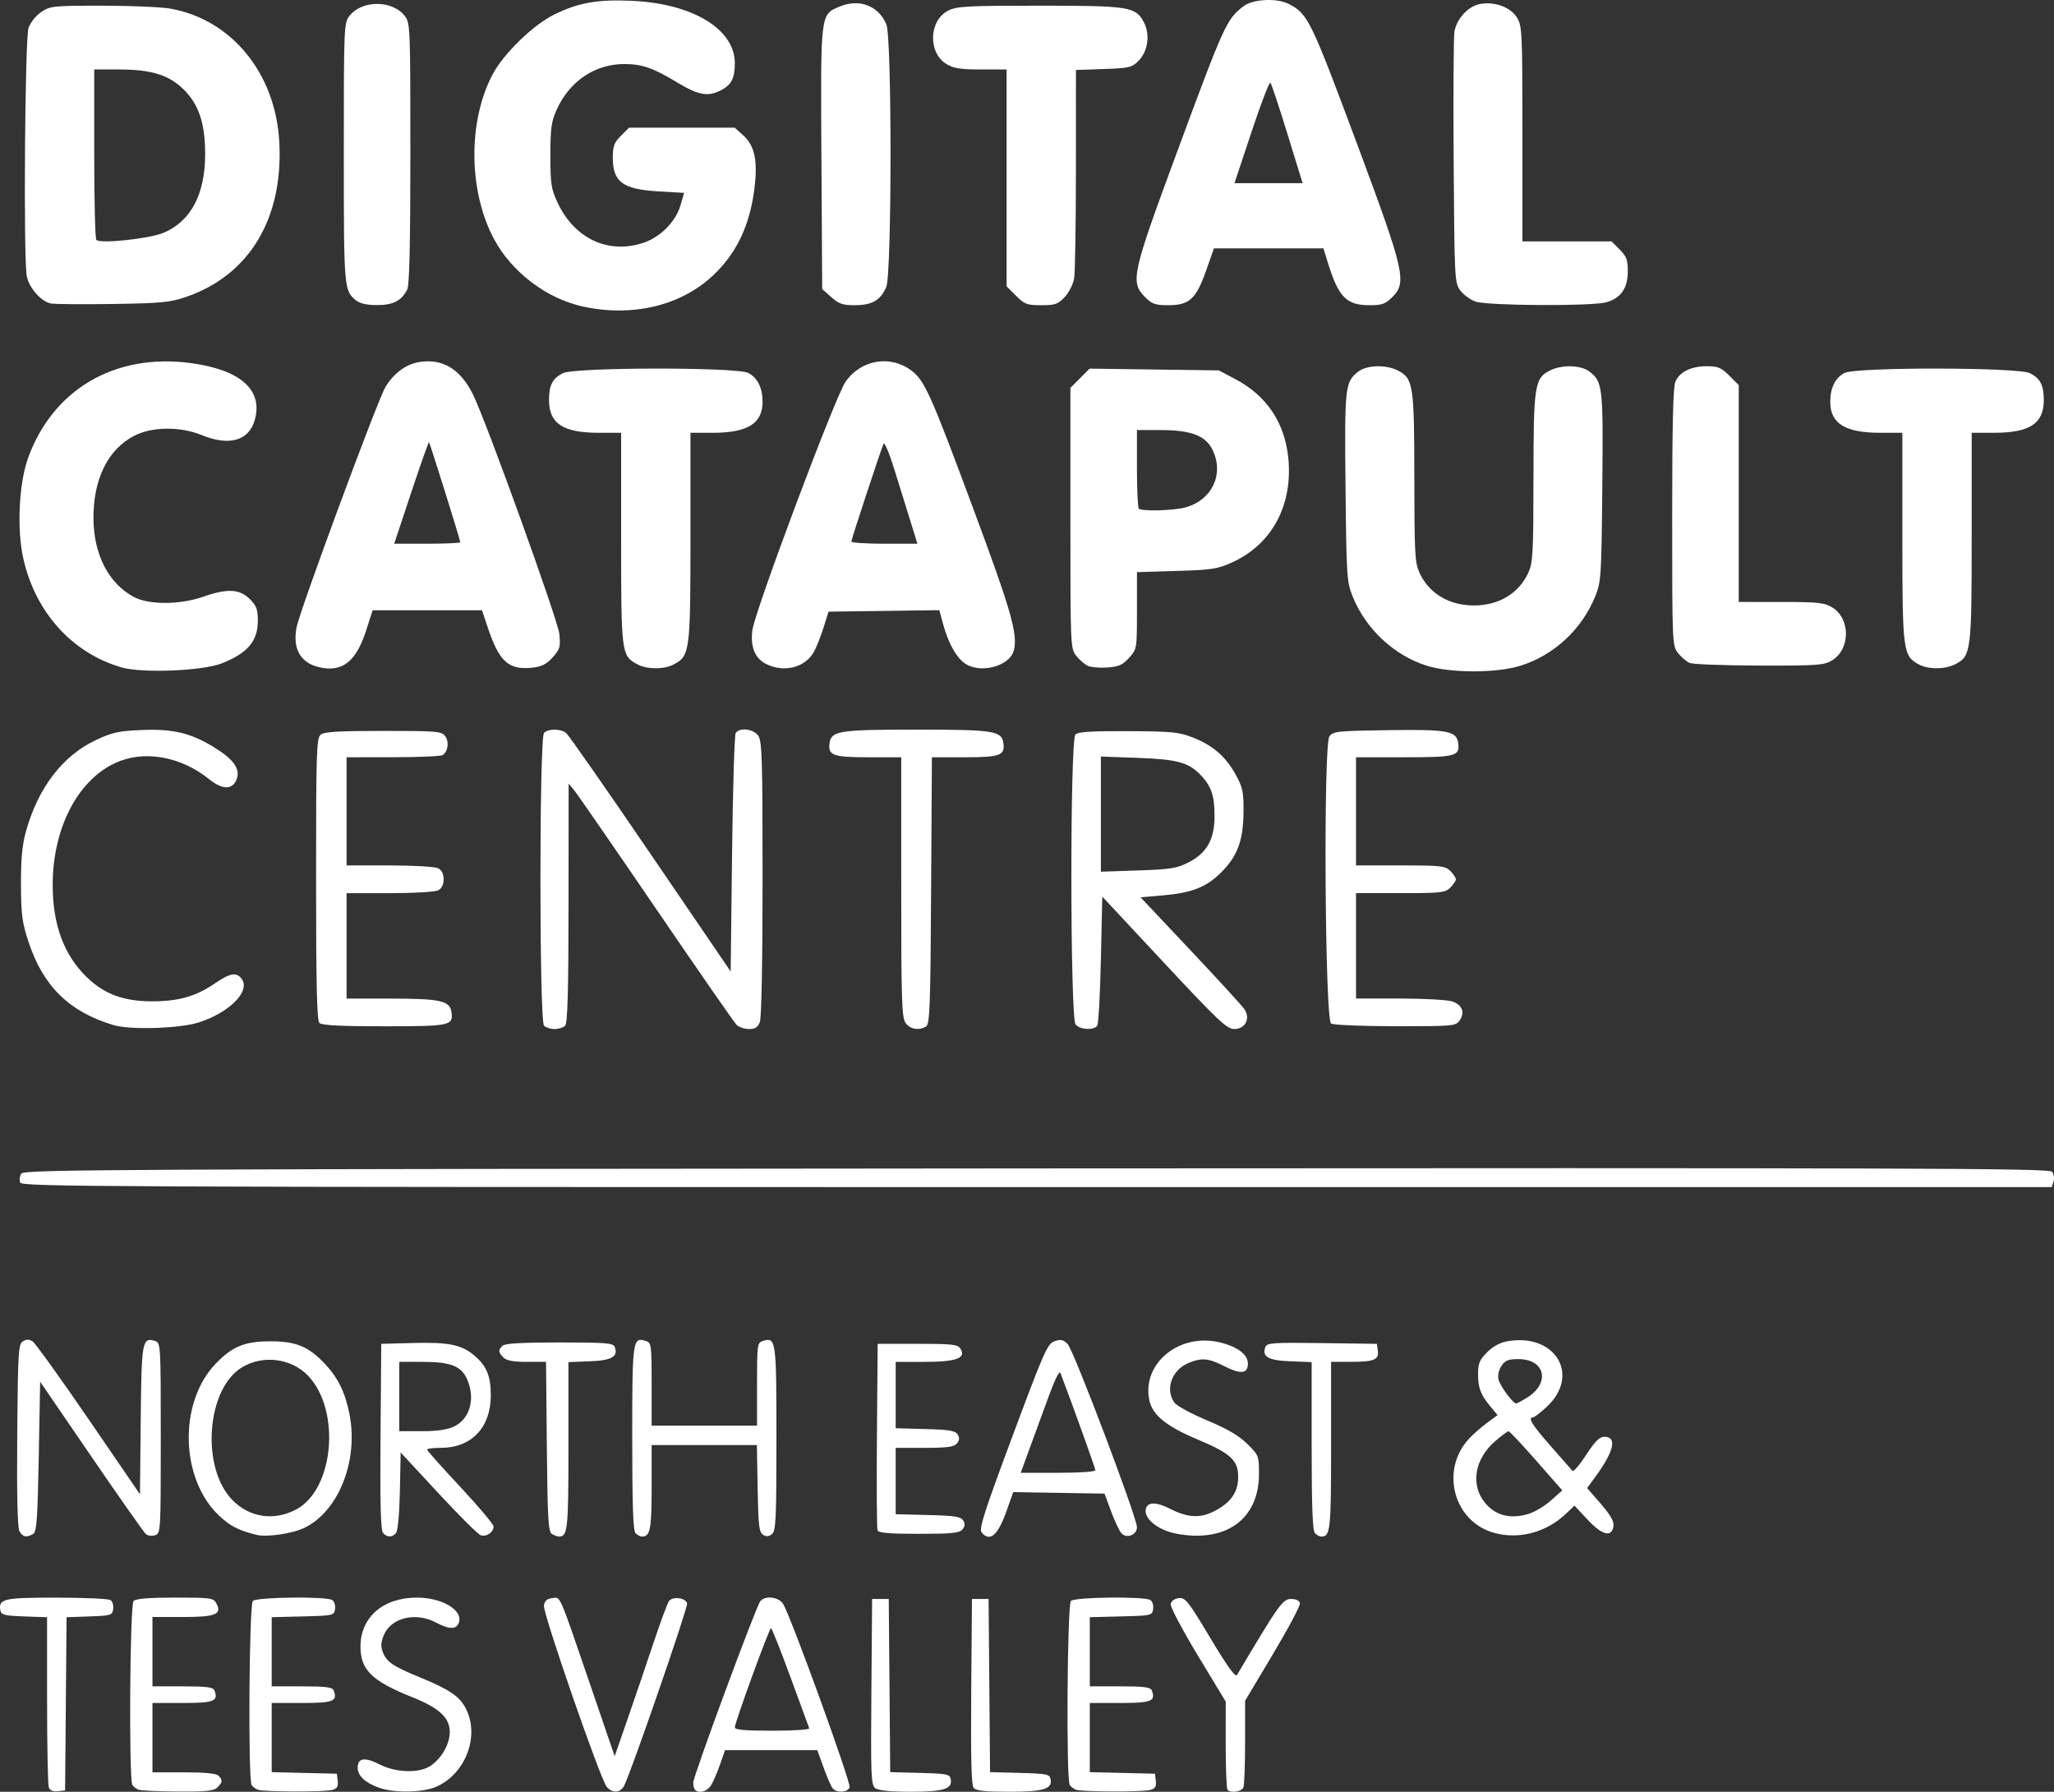 <?xml version="1.0" encoding="UTF-8" standalone="no"?>
<!-- Generator: Adobe Illustrator 19.2.0, SVG Export Plug-In . SVG Version: 6.00 Build 0)  -->

<svg
   xmlns:dc="http://purl.org/dc/elements/1.1/"
   xmlns:cc="http://creativecommons.org/ns#"
   xmlns:rdf="http://www.w3.org/1999/02/22-rdf-syntax-ns#"
   xmlns:svg="http://www.w3.org/2000/svg"
   xmlns="http://www.w3.org/2000/svg"
   xmlns:sodipodi="http://sodipodi.sourceforge.net/DTD/sodipodi-0.dtd"
   xmlns:inkscape="http://www.inkscape.org/namespaces/inkscape"
   version="1.1"
   id="Layer_1"
   x="0px"
   y="0px"
   viewBox="0 0 348.42 303.927"
   xml:space="preserve"
   inkscape:version="0.91 r13725"
   sodipodi:docname="ssc.svg"
   width="348.419"
   height="303.927"><rect x="0" y="0" width="348.42" height="303.927" fill="#333333" stroke="none"/><defs
     id="defs51" /><sodipodi:namedview
     pagecolor="#7590ff"
     bordercolor="#666666"
     borderopacity="1"
     objecttolerance="10"
     gridtolerance="10"
     guidetolerance="10"
     inkscape:pageopacity="0"
     inkscape:pageshadow="2"
     inkscape:window-width="1855"
     inkscape:window-height="1056"
     id="namedview49"
     showgrid="false"
     fit-margin-top="0"
     fit-margin-left="0"
     fit-margin-right="0"
     fit-margin-bottom="0"
     inkscape:zoom="1.2152124"
     inkscape:cx="16.41987"
     inkscape:cy="70.556427"
     inkscape:window-x="1985"
     inkscape:window-y="24"
     inkscape:window-maximized="1"
     inkscape:current-layer="Layer_1" /><style
     type="text/css"
     id="style3">
	.st0{fill:#FFFFFF;}
</style><path
     style="fill:#ffffff;fill-opacity:1"
     d="m 8.28,303.197 c -0.162,-0.423 -0.295,-7.094 -0.295,-14.825 l 0,-14.055 -3.876,-0.137 c -3.294,-0.116 -3.9,-0.264 -4.037,-0.982 -0.384,-2.007 0.502,-2.212 9.5,-2.205 4.69,0.005 8.811,0.187 9.157,0.406 0.346,0.219 0.558,0.904 0.47,1.522 -0.151,1.067 -0.353,1.13 -4.033,1.259 l -3.874,0.137 -0.124,14.682 -0.124,14.682 -1.234,0.143 c -0.804,0.093 -1.336,-0.125 -1.529,-0.627 z m 15.229,0.376 c -0.388,-0.148 -0.861,-0.501 -1.051,-0.786 -0.624,-0.934 -0.43,-30.602 0.204,-31.236 0.384,-0.384 2.631,-0.565 7.04,-0.565 6.061,0 6.509,0.062 6.995,0.971 1.005,1.878 -0.089,2.322 -5.719,2.322 l -5.117,0 0,5.88 0,5.88 5.124,0 c 4.121,0 5.177,0.138 5.395,0.706 0.696,1.814 -0.075,2.117 -5.395,2.117 l -5.124,0 0,5.88 0,5.88 5.316,0 c 3.507,0 5.508,0.192 5.88,0.565 0.744,0.744 0.713,1.102 -0.175,1.989 -0.599,0.599 -1.873,0.732 -6.704,0.702 -3.28,-0.02 -6.282,-0.158 -6.67,-0.306 z m 20.228,0 c -0.388,-0.148 -0.861,-0.501 -1.051,-0.786 -0.624,-0.934 -0.43,-30.602 0.204,-31.236 0.66,-0.66 12.46,-0.793 13.472,-0.151 0.346,0.219 0.558,0.904 0.47,1.522 -0.155,1.098 -0.275,1.126 -5.451,1.256 l -5.292,0.133 0,5.865 0,5.865 5.124,0 c 4.121,0 5.177,0.138 5.395,0.706 0.696,1.814 -0.075,2.117 -5.395,2.117 l -5.124,0 0,5.865 0,5.865 5.527,0.133 5.527,0.133 0.143,1.232 c 0.11,0.952 -0.104,1.298 -0.941,1.522 -1.344,0.36 -11.644,0.328 -12.609,-0.04 z m 20.55,-0.339 c -2.357,-0.841 -3.615,-2.025 -3.615,-3.405 0,-1.646 1.206,-1.831 3.683,-0.565 2.921,1.493 6.96,1.554 8.866,0.133 1.832,-1.365 3.069,-3.641 3.069,-5.645 0,-2.395 -1.807,-4.06 -6.388,-5.886 -6.793,-2.709 -8.751,-4.621 -8.756,-8.553 -0.007,-4.983 3.836,-8.327 9.568,-8.327 4.239,0 7.807,2.099 7.14,4.2 -0.39,1.229 -1.636,1.24 -3.886,0.034 -3.431,-1.839 -7.624,-0.833 -8.86,2.126 -0.498,1.191 -0.542,1.918 -0.176,2.88 0.634,1.667 1.747,2.429 6.209,4.252 5.093,2.081 6.821,3.252 7.893,5.354 2.359,4.623 -0.019,10.967 -4.95,13.207 -2.269,1.031 -7.18,1.129 -9.796,0.196 z m 38.634,-0.142 c -1.064,-1.24 -10.838,-29.444 -10.654,-30.743 0.116,-0.819 0.501,-1.168 1.404,-1.272 1.463,-0.169 0.997,-1.24 6.677,15.361 l 3.918,11.453 2.262,-6.514 c 1.244,-3.583 3.213,-9.372 4.376,-12.864 1.163,-3.493 2.332,-6.626 2.597,-6.962 0.657,-0.832 2.873,-0.514 3.053,0.438 0.139,0.732 -9.587,28.866 -10.694,30.934 -0.646,1.207 -1.984,1.284 -2.94,0.17 z m 14.987,0.51 c -0.172,-0.172 -0.314,-0.729 -0.314,-1.236 0,-1.087 10.656,-29.91 11.38,-30.783 0.825,-0.994 3.101,-0.722 3.857,0.461 1.277,2.001 11.573,30.392 11.29,31.131 -0.339,0.883 -2.226,0.982 -2.891,0.152 -0.259,-0.323 -0.949,-1.911 -1.532,-3.528 l -1.061,-2.94 -7.824,0 -7.824,0 -0.86,2.47 c -0.473,1.358 -1.163,2.946 -1.533,3.528 -0.646,1.017 -2.033,1.401 -2.689,0.745 z m 19.366,-10.442 c -0.086,-0.223 -1.525,-4.14 -3.198,-8.703 -1.673,-4.563 -3.154,-8.293 -3.293,-8.289 -0.303,0.009 -6.132,16.001 -6.132,16.823 0,0.425 1.669,0.575 6.39,0.575 3.514,0 6.319,-0.183 6.233,-0.406 z m 11.216,10.167 c -0.733,-0.537 -0.792,-1.949 -0.678,-16.347 l 0.125,-15.759 1.411,0 1.411,0 0.124,14.685 0.124,14.685 5.045,0.133 c 4.557,0.121 5.062,0.222 5.219,1.043 0.321,1.674 -1.17,2.148 -6.749,2.148 -3.442,0 -5.504,-0.201 -6.033,-0.588 z m 16.668,-0.056 c -0.381,-0.459 -0.499,-5.15 -0.41,-16.347 l 0.124,-15.703 1.411,0 1.411,0 0.124,14.685 0.124,14.685 5.045,0.133 c 4.557,0.121 5.062,0.222 5.219,1.043 0.325,1.693 -1.16,2.148 -7.017,2.148 -4.079,0 -5.635,-0.166 -6.032,-0.644 z m 17.354,0.301 c -0.388,-0.148 -0.861,-0.501 -1.051,-0.786 -0.624,-0.934 -0.43,-30.602 0.204,-31.236 0.66,-0.66 12.46,-0.793 13.472,-0.151 0.346,0.219 0.558,0.904 0.47,1.522 -0.155,1.098 -0.275,1.126 -5.451,1.256 l -5.292,0.133 0,5.865 0,5.865 5.124,0 c 4.121,0 5.177,0.138 5.395,0.706 0.696,1.814 -0.075,2.117 -5.395,2.117 l -5.124,0 0,5.865 0,5.865 5.527,0.133 5.527,0.133 0.143,1.232 c 0.11,0.952 -0.104,1.298 -0.941,1.522 -1.344,0.36 -11.644,0.328 -12.609,-0.04 z m 25.716,0.029 c -0.172,-0.172 -0.313,-3.612 -0.313,-7.644 l 9.4e-4,-7.331 -4.746,-7.848 c -2.618,-4.329 -4.673,-8.231 -4.584,-8.703 0.097,-0.513 0.648,-0.912 1.375,-0.996 1.103,-0.129 1.587,0.484 5.35,6.77 2.92,4.878 4.251,6.719 4.525,6.257 7.066,-11.91 7.758,-12.885 9.151,-12.885 0.869,0 1.431,0.269 1.519,0.726 0.077,0.399 -1.984,4.284 -4.58,8.633 l -4.72,7.907 0,6.97 c 0,3.834 -0.128,7.305 -0.286,7.714 -0.284,0.74 -2.095,1.029 -2.694,0.431 z M 3.291,259.715 c -0.323,-0.604 -0.451,-6.232 -0.369,-16.296 0.113,-14.051 0.195,-15.419 0.947,-15.893 0.595,-0.375 1.052,-0.377 1.646,-0.007 0.453,0.282 4.739,6.235 9.526,13.23 l 8.703,12.718 0.125,-12.593 c 0.133,-13.433 0.255,-14.102 2.44,-13.409 0.946,0.3 0.963,0.593 0.963,16.472 0,15.879 -0.017,16.172 -0.963,16.472 -0.53,0.168 -1.228,0.086 -1.55,-0.181 -0.323,-0.268 -4.494,-6.197 -9.268,-13.177 l -8.681,-12.69 -0.235,12.685 c -0.196,10.585 -0.352,12.759 -0.941,13.131 -1.089,0.687 -1.802,0.546 -2.342,-0.462 z m 40.211,0.627 c -3.035,-0.763 -4.371,-1.44 -6.236,-3.159 -6.704,-6.18 -7.047,-19.265 -0.679,-25.87 2.841,-2.946 4.92,-3.799 9.266,-3.799 4.354,0 6.45,0.862 9.241,3.799 2.22,2.337 3.467,4.879 4.187,8.543 1.56,7.932 -1.841,16.497 -7.671,19.314 -2.018,0.975 -6.384,1.606 -8.11,1.172 z m 6.675,-4.272 c 6.466,-3.34 7.704,-16.811 2.087,-22.71 -2.835,-2.977 -7.666,-3.59 -11.228,-1.423 -6.058,3.684 -6.988,17.13 -1.561,22.557 2.917,2.917 6.956,3.512 10.702,1.576 z m 14.781,3.924 c -0.381,-0.459 -0.499,-5.15 -0.41,-16.347 l 0.124,-15.703 5.41,-0.145 c 5.999,-0.161 8.192,0.283 10.345,2.095 2.113,1.778 2.827,3.496 2.827,6.805 0,5.435 -3.28,8.885 -8.449,8.885 -1.304,0 -2.371,0.129 -2.371,0.286 0,0.157 2.54,3.009 5.645,6.338 3.105,3.329 5.645,6.349 5.645,6.713 0,0.998 -1.257,1.836 -2.212,1.474 -0.465,-0.176 -3.704,-3.405 -7.197,-7.174 l -6.351,-6.854 -0.131,6.516 c -0.077,3.824 -0.344,6.772 -0.646,7.135 -0.663,0.799 -1.554,0.789 -2.229,-0.025 z m 12.049,-18.019 c 2.676,-1.27 3.649,-4.634 2.285,-7.9 -0.977,-2.339 -2.78,-3.074 -7.54,-3.074 l -4.022,0 0,5.88 0,5.88 3.81,0 c 2.587,0 4.342,-0.253 5.468,-0.787 z m 16.596,18.203 c -0.597,-0.377 -0.727,-2.657 -0.843,-14.811 l -0.137,-14.366 -3.24,0 c -2.318,0 -3.45,-0.21 -3.979,-0.739 -0.887,-0.887 -0.919,-1.245 -0.175,-1.989 0.4,-0.4 3.213,-0.565 9.658,-0.565 7.985,0 9.13,0.094 9.389,0.77 0.631,1.644 -0.487,2.282 -4.255,2.426 l -3.596,0.137 0,14.234 c 0,14.215 -0.123,15.378 -1.623,15.356 -0.272,-0.005 -0.811,-0.208 -1.2,-0.453 z m 14.207,-0.104 c -0.416,-0.416 -0.565,-4.66 -0.565,-16.172 0,-16.712 0.063,-17.155 2.33,-16.436 0.914,0.29 0.963,0.664 0.963,7.33 l 0,7.025 8.938,0 8.938,0 0,-7.025 c 0,-6.666 0.049,-7.04 0.963,-7.33 2.267,-0.72 2.33,-0.279 2.33,16.472 0,13.7 -0.093,15.721 -0.745,16.262 -0.54,0.448 -0.961,0.483 -1.529,0.125 -0.667,-0.42 -0.803,-1.588 -0.913,-7.852 l -0.13,-7.359 -8.926,0 -8.926,0 0,7.197 c 0,7.095 -0.244,8.326 -1.646,8.326 -0.285,0 -0.771,-0.254 -1.082,-0.565 z m 58.706,-0.145 c -0.486,-0.586 0.427,-3.432 5.236,-16.336 5.368,-14.402 5.927,-15.663 7.127,-16.085 1.059,-0.372 1.474,-0.286 2.219,0.46 1.018,1.019 11.764,29.412 11.764,31.083 0,1.296 -1.699,1.979 -2.61,1.049 -0.343,-0.35 -1.134,-2.012 -1.759,-3.694 l -1.135,-3.058 -7.742,-0.129 -7.742,-0.129 -1.093,3.097 c -1.501,4.252 -2.857,5.441 -4.266,3.743 z m 19.29,-10.55 c 0,-0.336 -3.969,-11.379 -5.928,-16.495 -0.158,-0.412 -0.917,1.054 -1.826,3.528 -0.856,2.329 -2.31,6.298 -3.231,8.82 l -1.675,4.587 6.33,0 c 3.613,0 6.33,-0.189 6.33,-0.44 z m 13.643,10.742 c -3.206,-0.628 -5.649,-2.744 -5.03,-4.358 0.394,-1.028 1.849,-0.971 4.064,0.159 2.99,1.525 5.127,1.637 7.524,0.392 2.796,-1.452 4.026,-3.22 4.026,-5.786 0,-2.853 -1.265,-4.013 -6.994,-6.412 -5.143,-2.154 -7.522,-4.082 -8.06,-6.53 -1.374,-6.254 5.015,-11.551 11.931,-9.892 2.99,0.717 4.77,2.058 4.77,3.593 0,1.721 -1.184,1.867 -3.918,0.483 -2.779,-1.406 -3.919,-1.514 -6.15,-0.582 -2.846,1.189 -4.01,4.427 -2.412,6.709 0.381,0.543 2.868,1.899 5.527,3.012 3.452,1.445 5.407,2.587 6.835,3.994 1.956,1.928 1.999,2.039 1.999,5.114 0,7.698 -5.67,11.758 -14.112,10.106 z m 23.615,-0.047 c -0.414,-0.414 -0.565,-4.355 -0.565,-14.799 l 0,-14.234 -3.596,-0.137 c -3.775,-0.144 -4.886,-0.781 -4.251,-2.436 0.267,-0.696 1.302,-0.766 9.601,-0.652 l 9.302,0.128 0.159,1.123 c 0.222,1.57 -0.596,1.919 -4.51,1.928 l -3.411,0.007 0,14.254 c 0,14.28 -0.118,15.383 -1.646,15.383 -0.285,0 -0.771,-0.254 -1.082,-0.565 z m 30.344,-0.08 c -6.873,-1.928 -9.165,-10.685 -4.187,-15.999 0.698,-0.745 2.066,-1.942 3.041,-2.66 l 1.772,-1.305 -1.114,-1.339 c -1.753,-2.107 -2.195,-3.233 -2.195,-5.589 0,-1.852 0.24,-2.435 1.54,-3.735 1.028,-1.028 2.202,-1.652 3.528,-1.876 8.107,-1.37 12.334,5.815 6.561,11.155 -1.049,0.97 -2.084,1.764 -2.299,1.764 -0.965,0 -0.155,1.32 2.994,4.877 1.862,2.104 3.524,3.995 3.693,4.202 0.169,0.207 1.21,-1.01 2.314,-2.705 1.501,-2.304 2.278,-3.081 3.078,-3.081 2.217,0 1.665,2.457 -1.532,6.821 l -1.378,1.882 2.314,2.667 c 1.629,1.877 2.268,2.992 2.158,3.763 -0.281,1.983 -1.893,1.599 -4.36,-1.038 l -2.257,-2.413 -1.474,1.399 c -3.339,3.171 -7.981,4.392 -12.198,3.209 z m 5.883,-3.204 c 1.02,-0.305 2.725,-1.328 3.789,-2.273 l 1.935,-1.717 -4.407,-5.019 c -2.424,-2.76 -4.543,-5.019 -4.708,-5.019 -0.165,0 -1.169,0.743 -2.23,1.651 -3.574,3.059 -4.292,7.494 -1.71,10.562 1.777,2.112 4.275,2.73 7.332,1.814 z m -0.266,-19.715 c 4.008,-2.477 3.096,-6.544 -1.468,-6.544 -1.726,0 -2.245,0.212 -2.874,1.173 -0.47,0.717 -0.657,1.617 -0.481,2.316 0.275,1.094 2.446,4.038 2.978,4.038 0.141,0 0.971,-0.442 1.846,-0.983 z m -110.168,22.501 c -0.125,-0.325 -0.171,-7.576 -0.103,-16.112 l 0.124,-15.52 6.77,0 c 6.025,0 6.827,0.094 7.292,0.851 0.975,1.59 -0.747,2.207 -6.154,2.207 l -4.85,0 0,5.629 0,5.629 5.007,0.134 c 4.064,0.108 5.1,0.281 5.5,0.917 0.357,0.568 0.323,0.989 -0.125,1.529 -0.491,0.592 -1.62,0.745 -5.5,0.745 l -4.882,0 0,5.63 0,5.63 5.477,0.133 c 4.505,0.109 5.565,0.272 5.971,0.916 0.358,0.568 0.323,0.989 -0.125,1.529 -0.512,0.617 -1.786,0.745 -7.397,0.745 -5.011,0 -6.838,-0.154 -7.005,-0.592 z M 3.426,200.594 c -0.162,-0.423 -0.08,-1.111 0.184,-1.529 0.439,-0.696 14.756,-0.769 172.191,-0.878 149.71,-0.103 171.785,-0.031 172.28,0.565 0.312,0.376 0.43,1.117 0.262,1.647 l -0.306,0.963 -172.158,0 c -158.952,0 -172.18,-0.059 -172.453,-0.77 z m 15.849,-26.711 c -7.507,-2.24 -11.951,-6.586 -14.438,-14.12 -1.078,-3.265 -1.256,-4.617 -1.28,-9.675 -0.019,-4.223 0.206,-6.732 0.801,-8.904 2.057,-7.516 6.23,-12.99 11.946,-15.671 2.75,-1.29 3.85,-1.53 7.728,-1.688 5.272,-0.215 8.246,0.481 12.14,2.843 3.39,2.056 4.604,3.703 4.002,5.426 -0.664,1.899 -2.4,1.927 -4.694,0.077 -4.871,-3.928 -11.144,-4.998 -15.981,-2.728 -6.402,3.005 -10.557,11.128 -10.56,20.645 -0.002,6.718 1.881,11.854 5.722,15.606 2.991,2.921 6.295,4.152 11.143,4.152 4.512,0 7.465,-0.849 10.699,-3.076 2.591,-1.784 3.736,-1.933 4.579,-0.594 1.317,2.091 -2.283,5.628 -7.387,7.258 -3.216,1.027 -11.606,1.289 -14.419,0.45 z m 73.01,0.102 c -0.814,-0.814 -0.814,-48.863 0,-49.677 0.736,-0.736 2.821,-0.723 3.753,0.024 0.403,0.323 6.848,9.558 14.32,20.52 l 13.587,19.932 0.235,-19.932 c 0.129,-10.963 0.406,-20.197 0.616,-20.52 0.638,-0.986 3.015,-0.702 3.827,0.457 0.639,0.912 0.732,4.004 0.732,24.196 0,13.904 -0.183,23.633 -0.459,24.357 -0.35,0.919 -0.79,1.207 -1.848,1.207 -0.764,0 -1.712,-0.323 -2.107,-0.718 -0.395,-0.395 -6.54,-9.252 -13.657,-19.682 -7.116,-10.43 -13.363,-19.474 -13.883,-20.098 l -0.945,-1.134 -0.016,20.252 c -0.012,15.106 -0.159,20.395 -0.58,20.816 -0.31,0.31 -1.115,0.565 -1.788,0.565 -0.673,0 -1.477,-0.254 -1.788,-0.565 z m 61.323,-0.481 c -0.637,-0.91 -0.732,-3.896 -0.732,-23.051 l 0,-22.005 -5.587,0 c -6.016,0 -6.865,-0.315 -6.562,-2.432 0.293,-2.048 1.668,-2.258 14.737,-2.258 13.069,0 14.443,0.211 14.737,2.258 0.303,2.116 -0.547,2.432 -6.549,2.432 l -5.574,0 -0.131,22.598 c -0.113,19.478 -0.228,22.659 -0.836,23.044 -1.206,0.762 -2.737,0.506 -3.502,-0.585 z m 28.844,0.268 c -0.929,-1.12 -0.96,-48.256 -0.032,-49.181 0.46,-0.459 2.694,-0.602 8.938,-0.573 7.344,0.034 8.629,0.157 10.912,1.049 3.432,1.341 5.612,3.212 7.307,6.272 1.254,2.263 1.392,2.926 1.357,6.518 -0.047,4.813 -1.08,7.5 -3.959,10.294 -2.438,2.366 -4.883,3.305 -9.701,3.723 l -3.802,0.33 8.429,8.938 c 4.636,4.916 8.763,9.423 9.17,10.016 1.093,1.592 0.181,3.391 -1.72,3.391 -1.229,0 -2.725,-1.414 -11.888,-11.233 l -10.482,-11.233 -0.235,10.645 c -0.129,5.855 -0.406,10.91 -0.616,11.233 -0.548,0.846 -2.92,0.724 -3.678,-0.19 z m 19.193,-27.51 c 3.07,-1.58 4.37,-3.89 4.38,-7.786 0.009,-3.418 -0.527,-5.06 -2.257,-6.91 -2.099,-2.245 -3.973,-2.769 -10.79,-3.015 l -6.233,-0.225 0,9.766 0,9.766 6.314,-0.214 c 5.555,-0.188 6.587,-0.355 8.585,-1.383 z M 54.18,173.515 c -0.424,-0.424 -0.565,-6.489 -0.565,-24.404 0,-21.602 0.073,-23.901 0.778,-24.486 0.605,-0.502 2.97,-0.646 10.622,-0.646 9.213,0 9.887,0.059 10.514,0.916 0.698,0.954 0.465,2.586 -0.456,3.193 -0.289,0.19 -4.07,0.349 -8.404,0.353 l -7.88,0.007 0,9.173 0,9.173 7.322,0 c 4.148,0 7.717,0.211 8.232,0.487 0.582,0.311 0.91,0.984 0.91,1.865 0,0.881 -0.328,1.554 -0.91,1.865 -0.515,0.276 -4.084,0.487 -8.232,0.487 l -7.322,0 0,8.938 0,8.938 7.644,0.007 c 8.235,0.008 9.879,0.374 10.15,2.265 0.333,2.321 -0.19,2.432 -11.407,2.432 -7.487,0 -10.592,-0.159 -10.997,-0.565 z m 171.61,0.104 c -1.047,-0.661 -1.321,-47.294 -0.286,-48.71 0.631,-0.864 1.34,-0.939 10.009,-1.06 10.058,-0.14 11.544,0.132 11.835,2.166 0.322,2.25 -0.363,2.432 -9.149,2.432 l -8.175,0 0,9.173 0,9.173 7.527,0 c 6.9,0 7.605,0.078 8.468,0.941 0.517,0.517 0.941,1.153 0.941,1.411 0,0.259 -0.423,0.894 -0.941,1.411 -0.862,0.862 -1.568,0.941 -8.468,0.941 l -7.527,0 0,8.938 0,8.938 7.457,0 c 4.101,0 8.102,0.225 8.891,0.5 1.686,0.588 2.168,1.872 1.215,3.233 -0.652,0.931 -1.103,0.971 -10.885,0.964 -5.613,-0.005 -10.523,-0.208 -10.911,-0.453 z M 20.645,113.212 c -8.396,-2.418 -14.662,-9.359 -16.693,-18.488 -1.126,-5.063 -0.74,-12.842 0.853,-17.166 4.253,-11.542 14.681,-17.633 27.384,-15.993 8.496,1.097 12.423,4.495 11.057,9.569 -0.973,3.612 -4.298,4.597 -9.017,2.671 -3.665,-1.496 -8.423,-1.449 -11.459,0.113 -4.476,2.303 -6.965,7.369 -6.915,14.074 0.045,6.105 2.614,11.051 6.904,13.293 2.567,1.341 7.828,1.305 11.761,-0.082 4.003,-1.412 6.143,-1.304 7.842,0.395 1.142,1.142 1.375,1.762 1.375,3.659 0,3.493 -1.697,5.508 -6.115,7.261 -3.24,1.285 -13.472,1.704 -16.977,0.694 z m 221.358,-0.3 c -5.562,-1.764 -10.333,-6.227 -12.556,-11.748 -0.991,-2.46 -1.05,-3.369 -1.206,-18.52 -0.176,-17.051 -0.089,-17.841 2.147,-19.6 1.448,-1.139 4.738,-1.231 6.754,-0.188 2.589,1.339 2.761,2.467 2.772,18.183 0.009,12.843 0.096,14.431 0.879,16.127 1.614,3.497 5.009,5.533 9.225,5.533 4.216,0 7.611,-2.036 9.225,-5.533 0.783,-1.696 0.869,-3.284 0.879,-16.127 0.011,-15.716 0.183,-16.844 2.772,-18.183 2.016,-1.043 5.306,-0.951 6.754,0.188 2.225,1.751 2.312,2.542 2.148,19.588 -0.146,15.212 -0.202,16.064 -1.202,18.532 -2.273,5.61 -7.032,10.013 -12.725,11.771 -4.091,1.264 -11.845,1.252 -15.867,-0.024 z M 52.384,112.496 c -1.93,-1.177 -2.62,-3.207 -2.073,-6.095 0.546,-2.881 13.789,-38.688 15.081,-40.78 1.486,-2.405 3.524,-3.882 5.832,-4.228 3.885,-0.583 6.833,1.201 8.965,5.426 2.175,4.31 14.443,38.306 14.691,40.71 0.226,2.193 0.119,2.575 -1.117,3.958 -1.05,1.175 -1.854,1.583 -3.469,1.76 -4.012,0.439 -5.619,-1.007 -7.548,-6.791 l -0.981,-2.94 -9.278,0 -9.277,0 -1.096,3.402 c -1.454,4.515 -3.338,6.477 -6.216,6.475 -1.181,-9.4e-4 -2.667,-0.38 -3.514,-0.897 z M 78.078,91.973 c 0,-0.363 -5.139,-16.803 -5.304,-16.968 -0.075,-0.075 -1.435,3.768 -3.021,8.542 l -2.884,8.679 5.604,0 c 3.082,0 5.604,-0.114 5.604,-0.253 z m 29.995,20.686 c -2.664,-1.446 -2.711,-1.813 -2.711,-21.35 l 0,-17.899 -3.778,0 c -6.073,0 -8.453,-1.561 -8.453,-5.545 0,-2.531 0.574,-3.649 2.343,-4.564 1.972,-1.02 29.497,-1.055 31.46,-0.04 1.568,0.811 2.42,2.534 2.42,4.892 0,3.682 -2.532,5.257 -8.453,5.257 l -3.778,0 0,17.687 c 0,19.456 -0.096,20.183 -2.863,21.614 -1.686,0.872 -4.529,0.848 -6.187,-0.051 z m 21.91,-0.019 c -1.914,-0.944 -2.715,-2.888 -2.362,-5.729 0.4,-3.215 14.02,-39.551 15.79,-42.123 2.609,-3.793 7.632,-4.648 11.22,-1.912 2.23,1.701 3.276,4.045 10.577,23.705 6.364,17.139 7.459,20.977 6.769,23.729 -0.698,2.779 -5.947,4.081 -8.466,2.1 -1.452,-1.142 -2.705,-3.485 -3.568,-6.669 l -0.608,-2.244 -9.398,0.127 -9.398,0.127 -0.807,2.587 c -0.444,1.423 -1.164,3.272 -1.601,4.108 -1.438,2.753 -5.043,3.723 -8.146,2.193 z M 154.418,88.345 c -0.662,-2.135 -1.895,-6.104 -2.74,-8.82 -0.866,-2.782 -1.659,-4.631 -1.816,-4.234 -0.658,1.662 -5.454,16.231 -5.454,16.566 0,0.203 2.523,0.369 5.607,0.369 l 5.607,0 -1.203,-3.881 z m 30.158,24.615 c -0.546,-0.235 -1.446,-1.002 -1.999,-1.706 -0.995,-1.265 -1.006,-1.515 -1.006,-23.372 l 0,-22.093 1.631,-1.631 1.631,-1.631 10.953,0.149 10.953,0.149 2.823,1.488 c 5.287,2.787 8.362,7.362 8.97,13.346 0.809,7.965 -2.746,14.629 -9.44,17.691 -2.556,1.17 -3.455,1.311 -9.526,1.495 l -6.704,0.204 0,6.519 c 0,6.481 -0.008,6.528 -1.322,7.998 -1.079,1.207 -1.748,1.51 -3.646,1.65 -1.278,0.094 -2.771,-0.022 -3.318,-0.256 z m 16.517,-26.897 c 4.489,-1.224 6.572,-5.594 4.622,-9.702 -1.158,-2.441 -3.611,-3.399 -8.739,-3.412 l -4.116,-0.01 0,6.508 c 0,3.579 0.141,6.649 0.314,6.821 0.497,0.497 5.851,0.359 7.919,-0.205 z m 124.371,26.625 c -2.665,-1.448 -2.767,-2.244 -2.767,-21.591 l 0,-17.687 -3.779,0 c -5.921,0 -8.453,-1.575 -8.453,-5.257 0,-2.358 0.852,-4.081 2.42,-4.892 1.962,-1.015 29.488,-0.98 31.46,0.04 1.768,0.914 2.343,2.033 2.343,4.564 0,3.984 -2.379,5.545 -8.453,5.545 l -3.778,0 0,17.656 c 0,19.424 -0.101,20.217 -2.762,21.593 -1.756,0.908 -4.59,0.922 -6.232,0.03 z m -38.807,-0.224 c -0.546,-0.221 -1.446,-0.977 -1.999,-1.68 -0.995,-1.264 -1.006,-1.522 -1.006,-23.068 0,-15.891 0.152,-22.123 0.562,-23.023 0.75,-1.646 2.677,-2.574 5.342,-2.574 1.86,0 2.426,0.239 3.787,1.599 l 1.599,1.599 0,18.394 0,18.394 7.174,0.002 c 6.281,0.001 7.361,0.116 8.677,0.918 3.124,1.905 3.111,7.083 -0.023,8.993 -1.35,0.823 -2.432,0.9 -12.3,0.875 -5.951,-0.015 -11.267,-0.209 -11.813,-0.429 z M 98.9,51.998 c -6.164,-1.339 -12.122,-5.858 -15.107,-11.458 -4.351,-8.163 -4.438,-20.026 -0.205,-27.969 1.861,-3.492 6.833,-8.321 10.38,-10.081 4.103,-2.036 7.407,-2.622 13.266,-2.351 10.275,0.475 17.414,4.807 17.414,10.568 0,2.565 -0.569,3.681 -2.343,4.599 -2.192,1.134 -3.836,0.851 -7.331,-1.263 -4.151,-2.51 -5.969,-3.155 -8.967,-3.181 -5.008,-0.043 -9.369,2.861 -11.557,7.695 -0.932,2.059 -1.086,3.164 -1.086,7.808 0,4.849 0.127,5.681 1.228,8.029 2.869,6.118 8.663,8.797 14.631,6.763 2.82,-0.961 5.404,-3.587 6.197,-6.297 l 0.627,-2.144 -4.285,-0.25 c -6.157,-0.359 -7.813,-1.582 -7.813,-5.771 0,-1.897 0.233,-2.517 1.375,-3.659 l 1.375,-1.375 8.967,0 8.967,0 1.444,1.294 c 1.943,1.741 2.485,4.323 1.895,9.031 -0.788,6.288 -3.051,11.021 -7.06,14.772 -5.466,5.113 -13.64,7.058 -22.013,5.239 z M 8.577,51.469 c -1.691,-0.375 -3.721,-2.745 -4.049,-4.726 -0.566,-3.425 -0.296,-40.246 0.308,-41.999 0.321,-0.931 1.247,-2.091 2.16,-2.705 1.523,-1.024 2.014,-1.075 10.381,-1.075 4.83,0 10.038,0.227 11.573,0.505 10.352,1.874 17.772,10.955 18.423,22.547 0.733,13.031 -5.086,22.701 -15.867,26.368 -2.679,0.911 -4.223,1.057 -12.466,1.179 -5.175,0.076 -9.883,0.034 -10.463,-0.095 z m 19.232,-12.004 c 4.584,-1.972 6.99,-6.549 6.99,-13.297 0,-5.214 -1.043,-8.389 -3.593,-10.943 -2.504,-2.507 -5.512,-3.442 -11.076,-3.442 l -4.148,0 0,14.269 c 0,7.848 0.159,14.435 0.353,14.637 0.674,0.702 9.08,-0.195 11.474,-1.225 z m 32.566,11.471 c -2.029,-1.644 -2.054,-1.949 -2.054,-24.945 0,-21.557 0.023,-22.106 0.966,-23.306 2.121,-2.696 7.237,-2.696 9.358,0 0.943,1.199 0.966,1.748 0.966,23.306 0,15.334 -0.161,22.391 -0.525,23.105 -0.987,1.929 -2.383,2.653 -5.12,2.653 -1.751,0 -2.912,-0.263 -3.591,-0.813 z m 80.63,-0.539 -1.536,-1.372 -0.131,-22.146 c -0.147,-24.799 -0.195,-24.394 3.086,-25.765 3.333,-1.393 6.59,-0.157 7.93,3.011 0.949,2.243 0.936,42.266 -0.015,44.541 -0.938,2.245 -2.411,3.104 -5.322,3.104 -2.07,0 -2.727,-0.225 -4.012,-1.372 z m 31.346,-0.227 -1.599,-1.599 0,-18.394 0,-18.394 -4.351,-0.002 c -3.485,-10e-4 -4.651,-0.185 -5.856,-0.919 -3.18,-1.939 -2.981,-7.421 0.329,-9.075 1.455,-0.727 3.249,-0.823 15.421,-0.823 15.329,-9.4e-4 16.37,0.167 17.764,2.861 1.068,2.066 0.66,4.904 -0.936,6.501 -1.123,1.124 -1.596,1.235 -5.915,1.384 l -4.694,0.162 -0.005,16.774 c -0.003,9.225 -0.138,17.576 -0.3,18.557 -0.162,0.981 -0.88,2.41 -1.595,3.175 -1.146,1.227 -1.617,1.392 -3.981,1.392 -2.422,0 -2.836,-0.155 -4.28,-1.599 z m 21.886,0.224 c -2.53,-2.53 -2.233,-3.896 5.266,-24.177 8.193,-22.16 8.543,-22.929 11.416,-25.147 1.609,-1.242 5.686,-1.446 7.722,-0.386 3.248,1.69 3.696,2.618 11.878,24.588 7.673,20.605 8.138,22.642 5.721,25.06 -1.245,1.245 -1.775,1.437 -3.956,1.437 -3.869,0 -5.211,-1.355 -6.99,-7.056 l -0.807,-2.587 -9.282,0 -9.282,0 -1.328,3.763 c -1.701,4.821 -2.851,5.88 -6.385,5.88 -2.243,0 -2.785,-0.187 -3.972,-1.375 z M 218.39,22.721 c -1.415,-4.593 -2.716,-8.503 -2.89,-8.691 -0.175,-0.188 -1.617,3.57 -3.205,8.35 l -2.888,8.691 5.778,0 5.778,0 -2.573,-8.35 z m 31.906,28.434 c -0.881,-0.309 -2.046,-1.159 -2.587,-1.889 -0.959,-1.293 -0.989,-1.87 -1.125,-21.875 -0.077,-11.301 -0.016,-21.229 0.136,-22.062 0.399,-2.186 2.338,-4.275 4.311,-4.645 2.497,-0.468 5.213,0.525 6.298,2.305 0.867,1.422 0.917,2.494 0.918,19.732 l 0.002,18.229 7.563,0 7.563,0 1.375,1.375 c 1.149,1.149 1.375,1.758 1.375,3.7 0,2.858 -1.194,4.569 -3.667,5.255 -2.458,0.683 -20.141,0.583 -22.162,-0.125 z"
     id="path4162"
     inkscape:connector-curvature="0" /></svg>